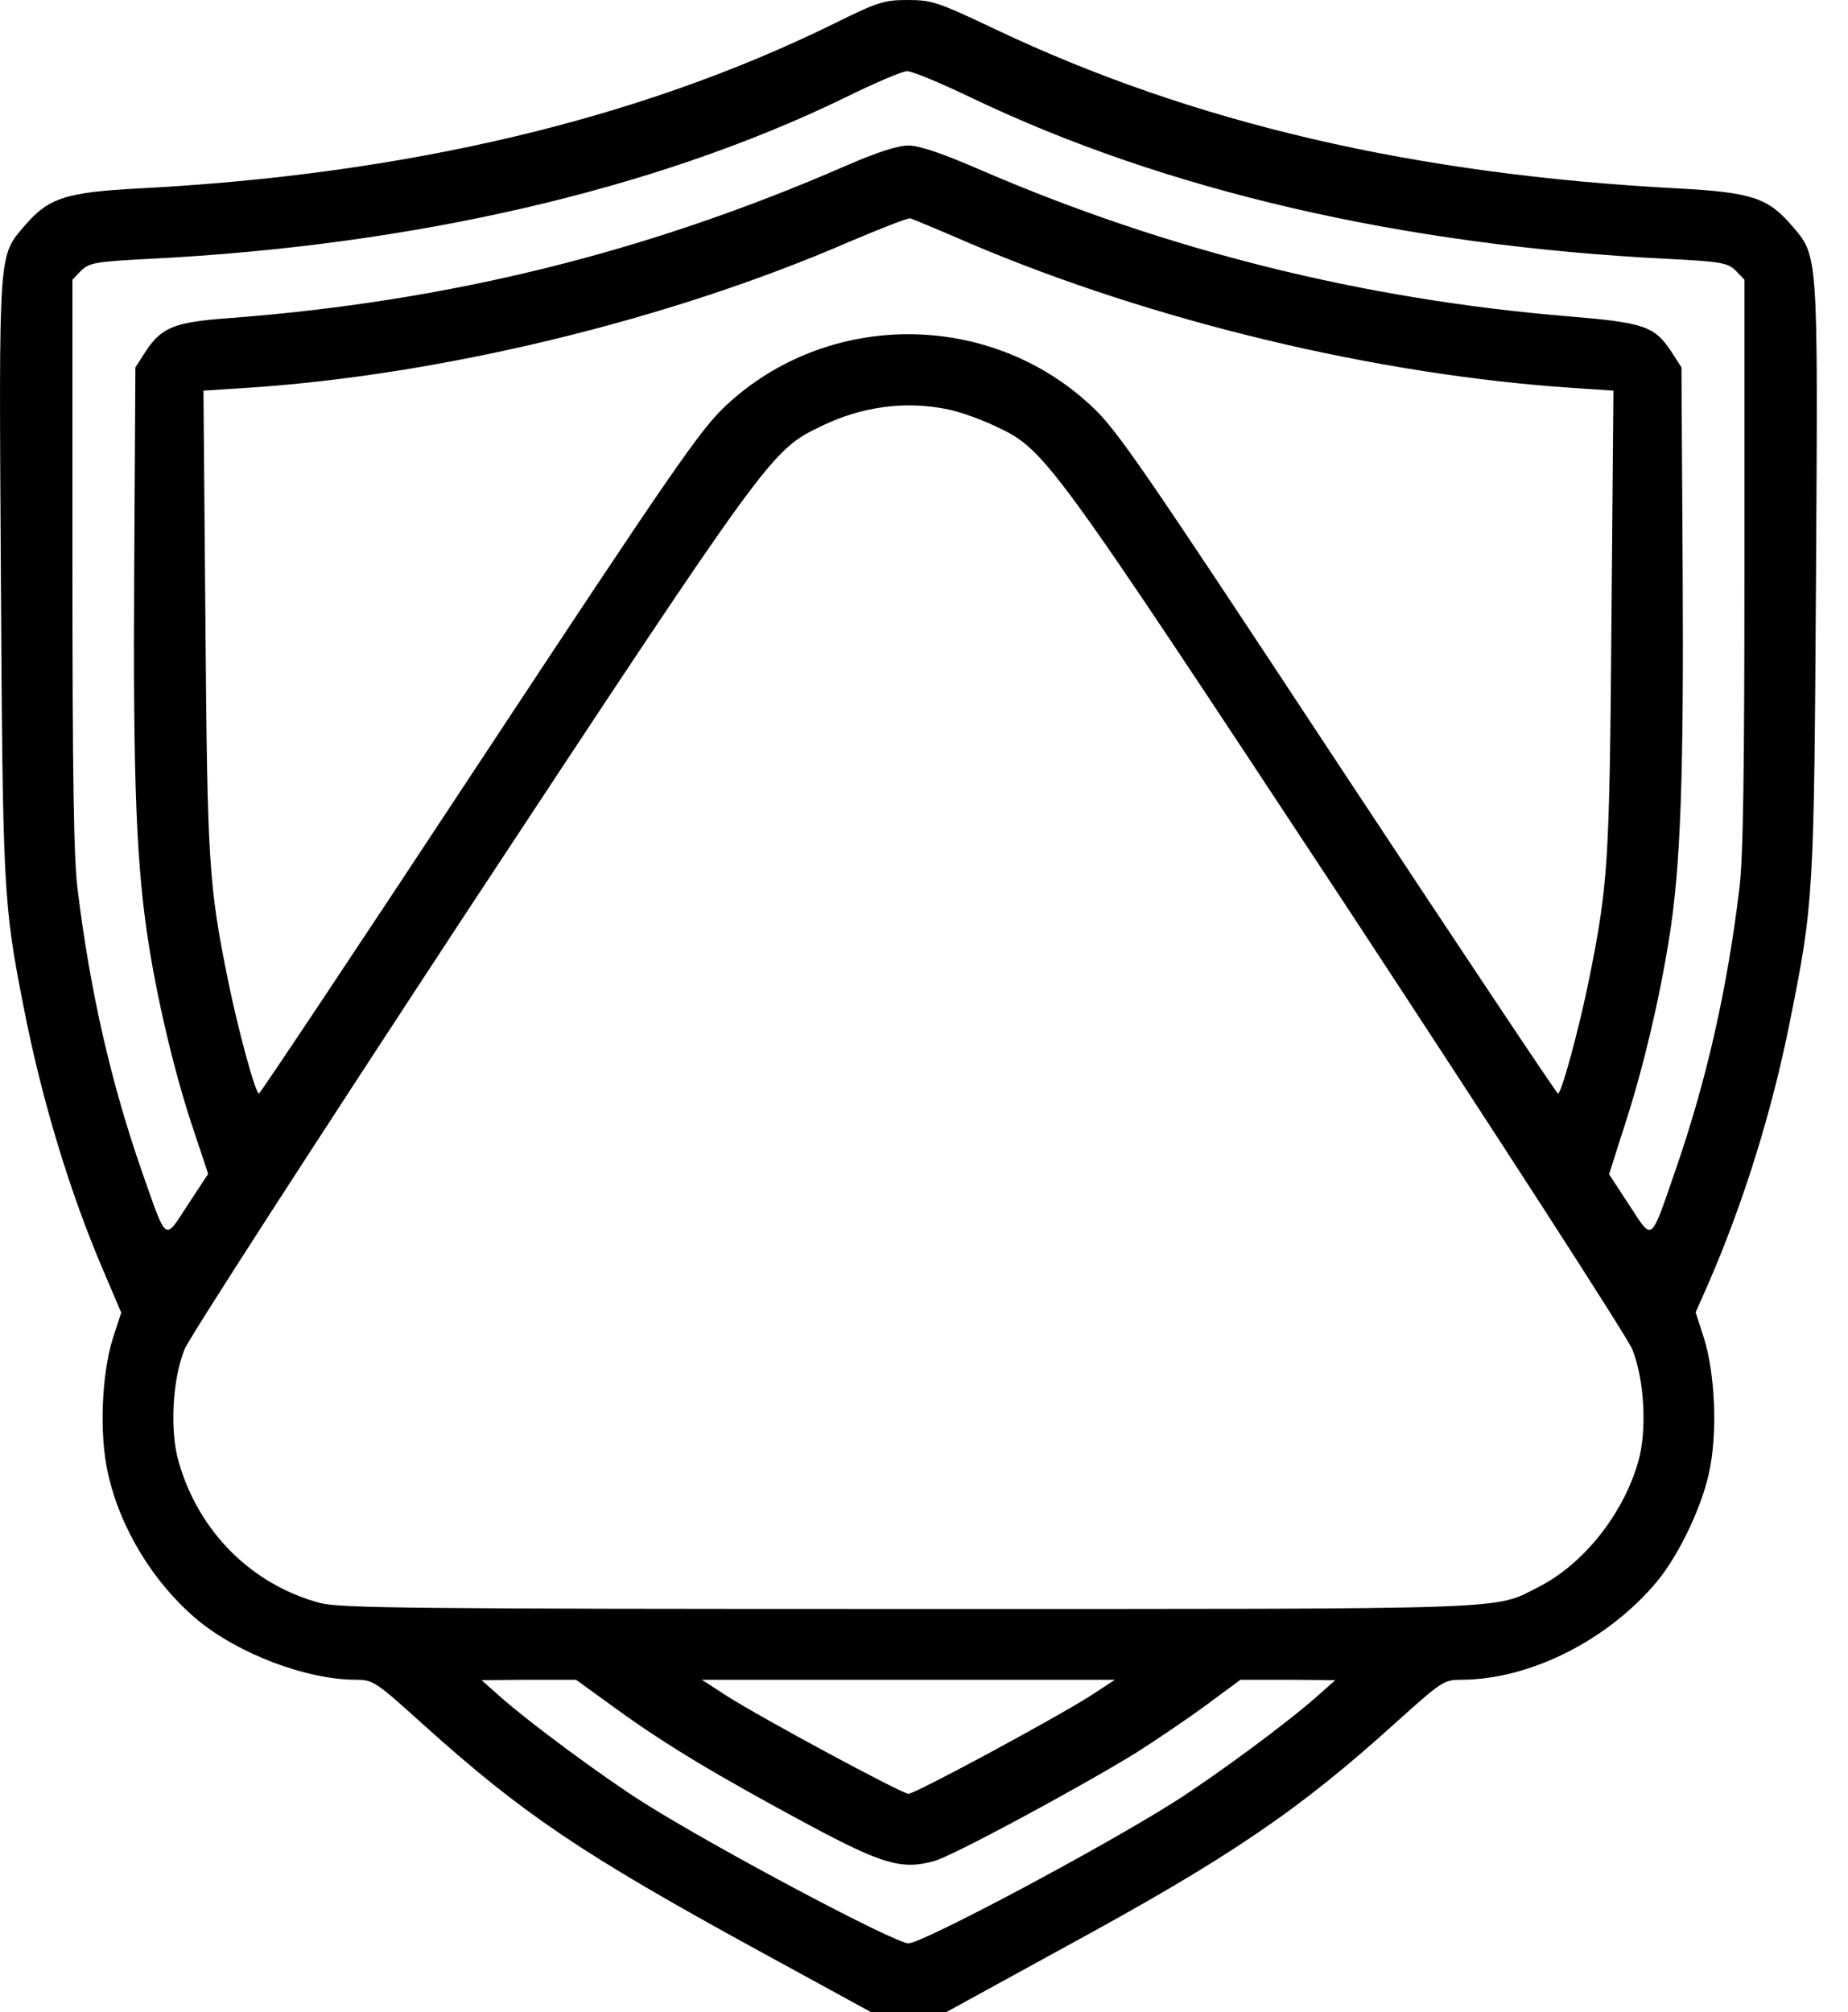 <svg width="45" height="49" viewBox="0 0 45 49" fill="none" xmlns="http://www.w3.org/2000/svg">
<path d="M20.31 0.575C15.578 2.903 9.897 4.253 3.373 4.589C1.601 4.684 1.189 4.819 0.615 5.48C-0.046 6.256 -0.027 5.978 0.021 14.005C0.068 21.66 0.078 22.005 0.576 24.524C1.007 26.746 1.697 29.036 2.521 30.952L2.952 31.967L2.751 32.581C2.473 33.462 2.415 34.928 2.626 35.866C2.923 37.217 3.737 38.549 4.81 39.449C5.807 40.273 7.445 40.896 8.642 40.905C9.083 40.905 9.121 40.924 10.319 42.007C12.714 44.162 14.151 45.139 18.442 47.486L21.211 49H22.121H23.041L25.905 47.429C29.957 45.226 31.643 44.076 34.019 41.921C35.12 40.934 35.159 40.905 35.599 40.905C37.266 40.896 39.163 39.938 40.351 38.51C40.868 37.888 41.434 36.719 41.615 35.866C41.826 34.928 41.769 33.462 41.491 32.581L41.29 31.958L41.587 31.287C42.439 29.333 43.139 27.11 43.579 24.907C44.164 21.995 44.173 21.851 44.221 14.063C44.269 6.083 44.279 6.246 43.627 5.489C43.052 4.819 42.65 4.684 40.868 4.589C34.45 4.253 29.047 2.998 24.228 0.709C22.839 0.048 22.686 0 22.102 0C21.527 0 21.374 0.048 20.31 0.575ZM23.663 2.385C28.386 4.646 34.153 5.978 40.59 6.303C41.922 6.37 42.066 6.399 42.267 6.591L42.478 6.811V13.728C42.478 18.795 42.449 20.912 42.353 21.65C42.056 24.112 41.548 26.334 40.801 28.49C40.178 30.291 40.255 30.233 39.671 29.343L39.182 28.595L39.594 27.302C40.025 25.961 40.408 24.342 40.648 22.828C40.926 21.094 41.002 18.881 40.974 13.881L40.945 8.947L40.686 8.545C40.284 7.942 40.025 7.855 38.176 7.702C33.195 7.29 28.434 6.102 23.922 4.158C22.954 3.736 22.389 3.544 22.121 3.544C21.862 3.544 21.355 3.707 20.607 4.033C15.75 6.15 10.903 7.348 5.538 7.75C4.255 7.846 3.939 7.97 3.555 8.545L3.297 8.947L3.268 13.881C3.239 19.111 3.316 21.123 3.642 23.125C3.881 24.581 4.293 26.287 4.734 27.58L5.069 28.586L4.571 29.343C3.996 30.224 4.073 30.281 3.469 28.567C2.712 26.402 2.195 24.16 1.889 21.65C1.793 20.912 1.764 18.795 1.764 13.728V6.811L1.975 6.591C2.176 6.399 2.32 6.37 3.651 6.303C10.089 5.978 15.952 4.617 20.54 2.395C21.278 2.031 21.968 1.734 22.082 1.734C22.198 1.724 22.906 2.021 23.663 2.385ZM23.625 5.93C28.089 7.827 33.53 9.129 38.291 9.446L39.288 9.513L39.24 15.126C39.192 21.037 39.163 21.535 38.684 23.901C38.445 25.07 38.023 26.631 37.937 26.631C37.908 26.631 35.494 23.01 32.572 18.585C27.811 11.361 27.198 10.461 26.575 9.886C24.085 7.558 20.157 7.558 17.676 9.877C17.053 10.461 16.421 11.371 11.669 18.575C8.748 23.01 6.334 26.631 6.305 26.631C6.219 26.631 5.797 25.07 5.558 23.901C5.079 21.535 5.05 21.037 5.002 15.126L4.954 9.513L5.998 9.446C10.731 9.139 16.277 7.798 20.674 5.891C21.441 5.566 22.121 5.298 22.169 5.317C22.226 5.336 22.878 5.604 23.625 5.93ZM23.098 9.972C23.376 10.03 23.884 10.212 24.209 10.365C25.455 10.95 25.455 10.95 32.793 22.081C36.5 27.724 39.633 32.571 39.747 32.858C40.044 33.596 40.111 34.841 39.891 35.598C39.527 36.872 38.56 38.089 37.468 38.644C36.356 39.21 37.103 39.181 22.121 39.181C10.079 39.181 8.297 39.162 7.799 39.037C6.142 38.596 4.839 37.313 4.351 35.598C4.13 34.841 4.197 33.596 4.494 32.858C4.609 32.571 7.742 27.724 11.449 22.081C18.71 11.065 18.778 10.969 19.965 10.394C20.971 9.896 22.054 9.752 23.098 9.972ZM15.032 41.633C16.21 42.486 17.436 43.224 19.697 44.44C21.469 45.389 21.958 45.542 22.744 45.321C23.165 45.216 26.288 43.53 27.658 42.687C28.127 42.39 28.894 41.873 29.363 41.528L30.206 40.905H31.365L32.515 40.915L32.084 41.298C31.365 41.94 29.574 43.262 28.587 43.885C26.767 45.034 22.456 47.324 22.121 47.324C21.795 47.324 17.475 45.034 15.664 43.894C14.668 43.262 12.877 41.94 12.158 41.298L11.727 40.915L12.877 40.905H14.026L15.032 41.633ZM26.566 41.288C25.694 41.844 22.284 43.683 22.121 43.683C21.968 43.683 18.529 41.834 17.666 41.279L17.091 40.905H22.121H27.15L26.566 41.288Z" fill="black"/>
</svg>
